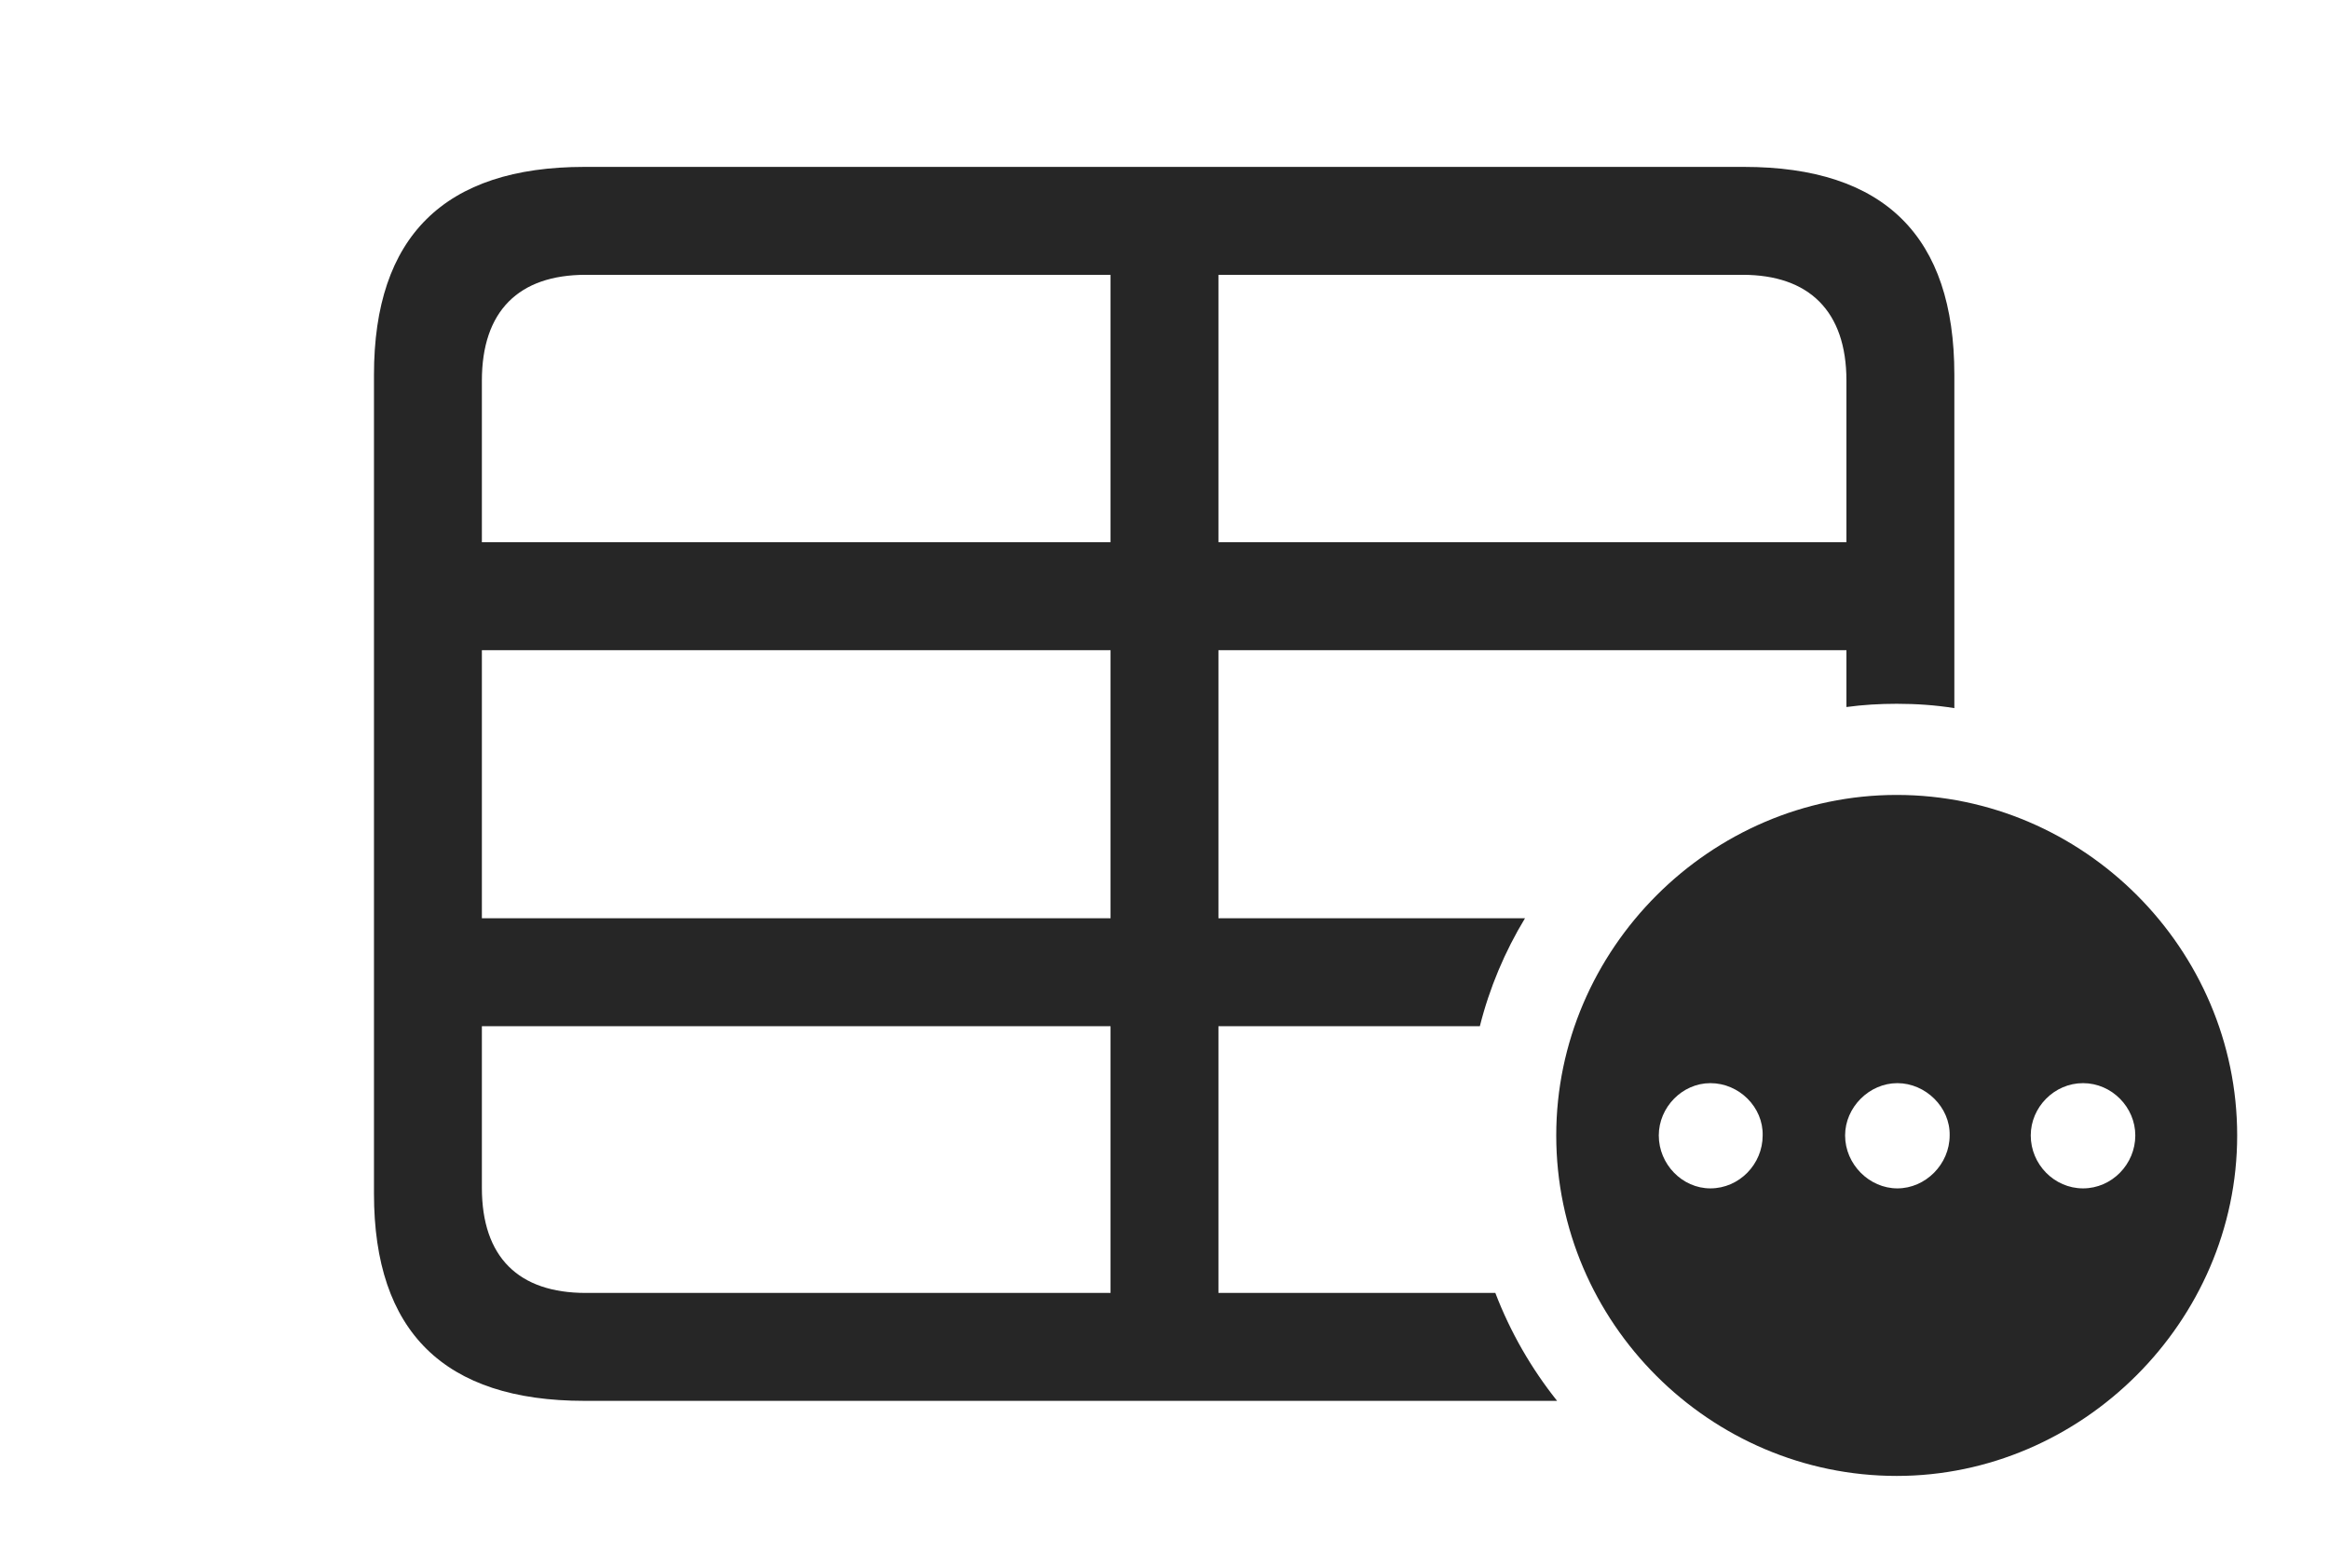 <?xml version="1.0" encoding="UTF-8"?>
<!--Generator: Apple Native CoreSVG 232.5-->
<!DOCTYPE svg
PUBLIC "-//W3C//DTD SVG 1.1//EN"
       "http://www.w3.org/Graphics/SVG/1.1/DTD/svg11.dtd">
<svg version="1.1" xmlns="http://www.w3.org/2000/svg" xmlns:xlink="http://www.w3.org/1999/xlink" width="169.678" height="114.209">
 <g>
  <rect height="114.209" opacity="0" width="169.678" x="0" y="0"/>
  <path d="M142.383 27.295L142.383 51.587C141.015 51.366 139.61 51.27 138.184 51.27C136.944 51.27 135.72 51.343 134.521 51.506L134.521 47.363L88.769 47.363L88.769 66.894L111.103 66.894C109.638 69.312 108.519 71.954 107.814 74.756L88.769 74.756L88.769 94.189L108.942 94.189C110.037 97.048 111.563 99.694 113.442 102.051L42.578 102.051C32.373 102.051 27.246 97.022 27.246 86.963L27.246 27.295C27.246 17.236 32.373 12.158 42.578 12.158L127.051 12.158C137.305 12.158 142.383 17.236 142.383 27.295ZM35.107 74.756L35.107 86.523C35.107 91.602 37.793 94.189 42.676 94.189L80.908 94.189L80.908 74.756ZM35.107 47.363L35.107 66.894L80.908 66.894L80.908 47.363ZM42.676 20.02C37.793 20.02 35.107 22.656 35.107 27.734L35.107 39.502L80.908 39.502L80.908 20.02ZM88.769 20.02L88.769 39.502L134.521 39.502L134.521 27.734C134.521 22.656 131.787 20.02 126.953 20.02Z" fill="#000000" fill-opacity="0.85"/>
  <path d="M162.988 82.715C162.988 96.289 151.66 107.52 138.184 107.52C124.609 107.52 113.379 96.387 113.379 82.715C113.379 69.141 124.609 57.91 138.184 57.91C151.807 57.91 162.988 69.141 162.988 82.715ZM120.85 82.715C120.85 84.814 122.559 86.572 124.609 86.572C126.709 86.572 128.418 84.814 128.418 82.715C128.467 80.664 126.709 78.906 124.609 78.906C122.559 78.906 120.85 80.664 120.85 82.715ZM134.424 82.715C134.424 84.814 136.182 86.572 138.232 86.572C140.283 86.572 142.041 84.814 142.041 82.715C142.09 80.664 140.283 78.906 138.232 78.906C136.182 78.906 134.424 80.664 134.424 82.715ZM147.949 82.715C147.949 84.814 149.658 86.572 151.758 86.572C153.857 86.572 155.566 84.814 155.566 82.715C155.566 80.664 153.857 78.906 151.758 78.906C149.658 78.906 147.949 80.664 147.949 82.715Z" fill="#000000" fill-opacity="0.85"/>
 </g>
</svg>
